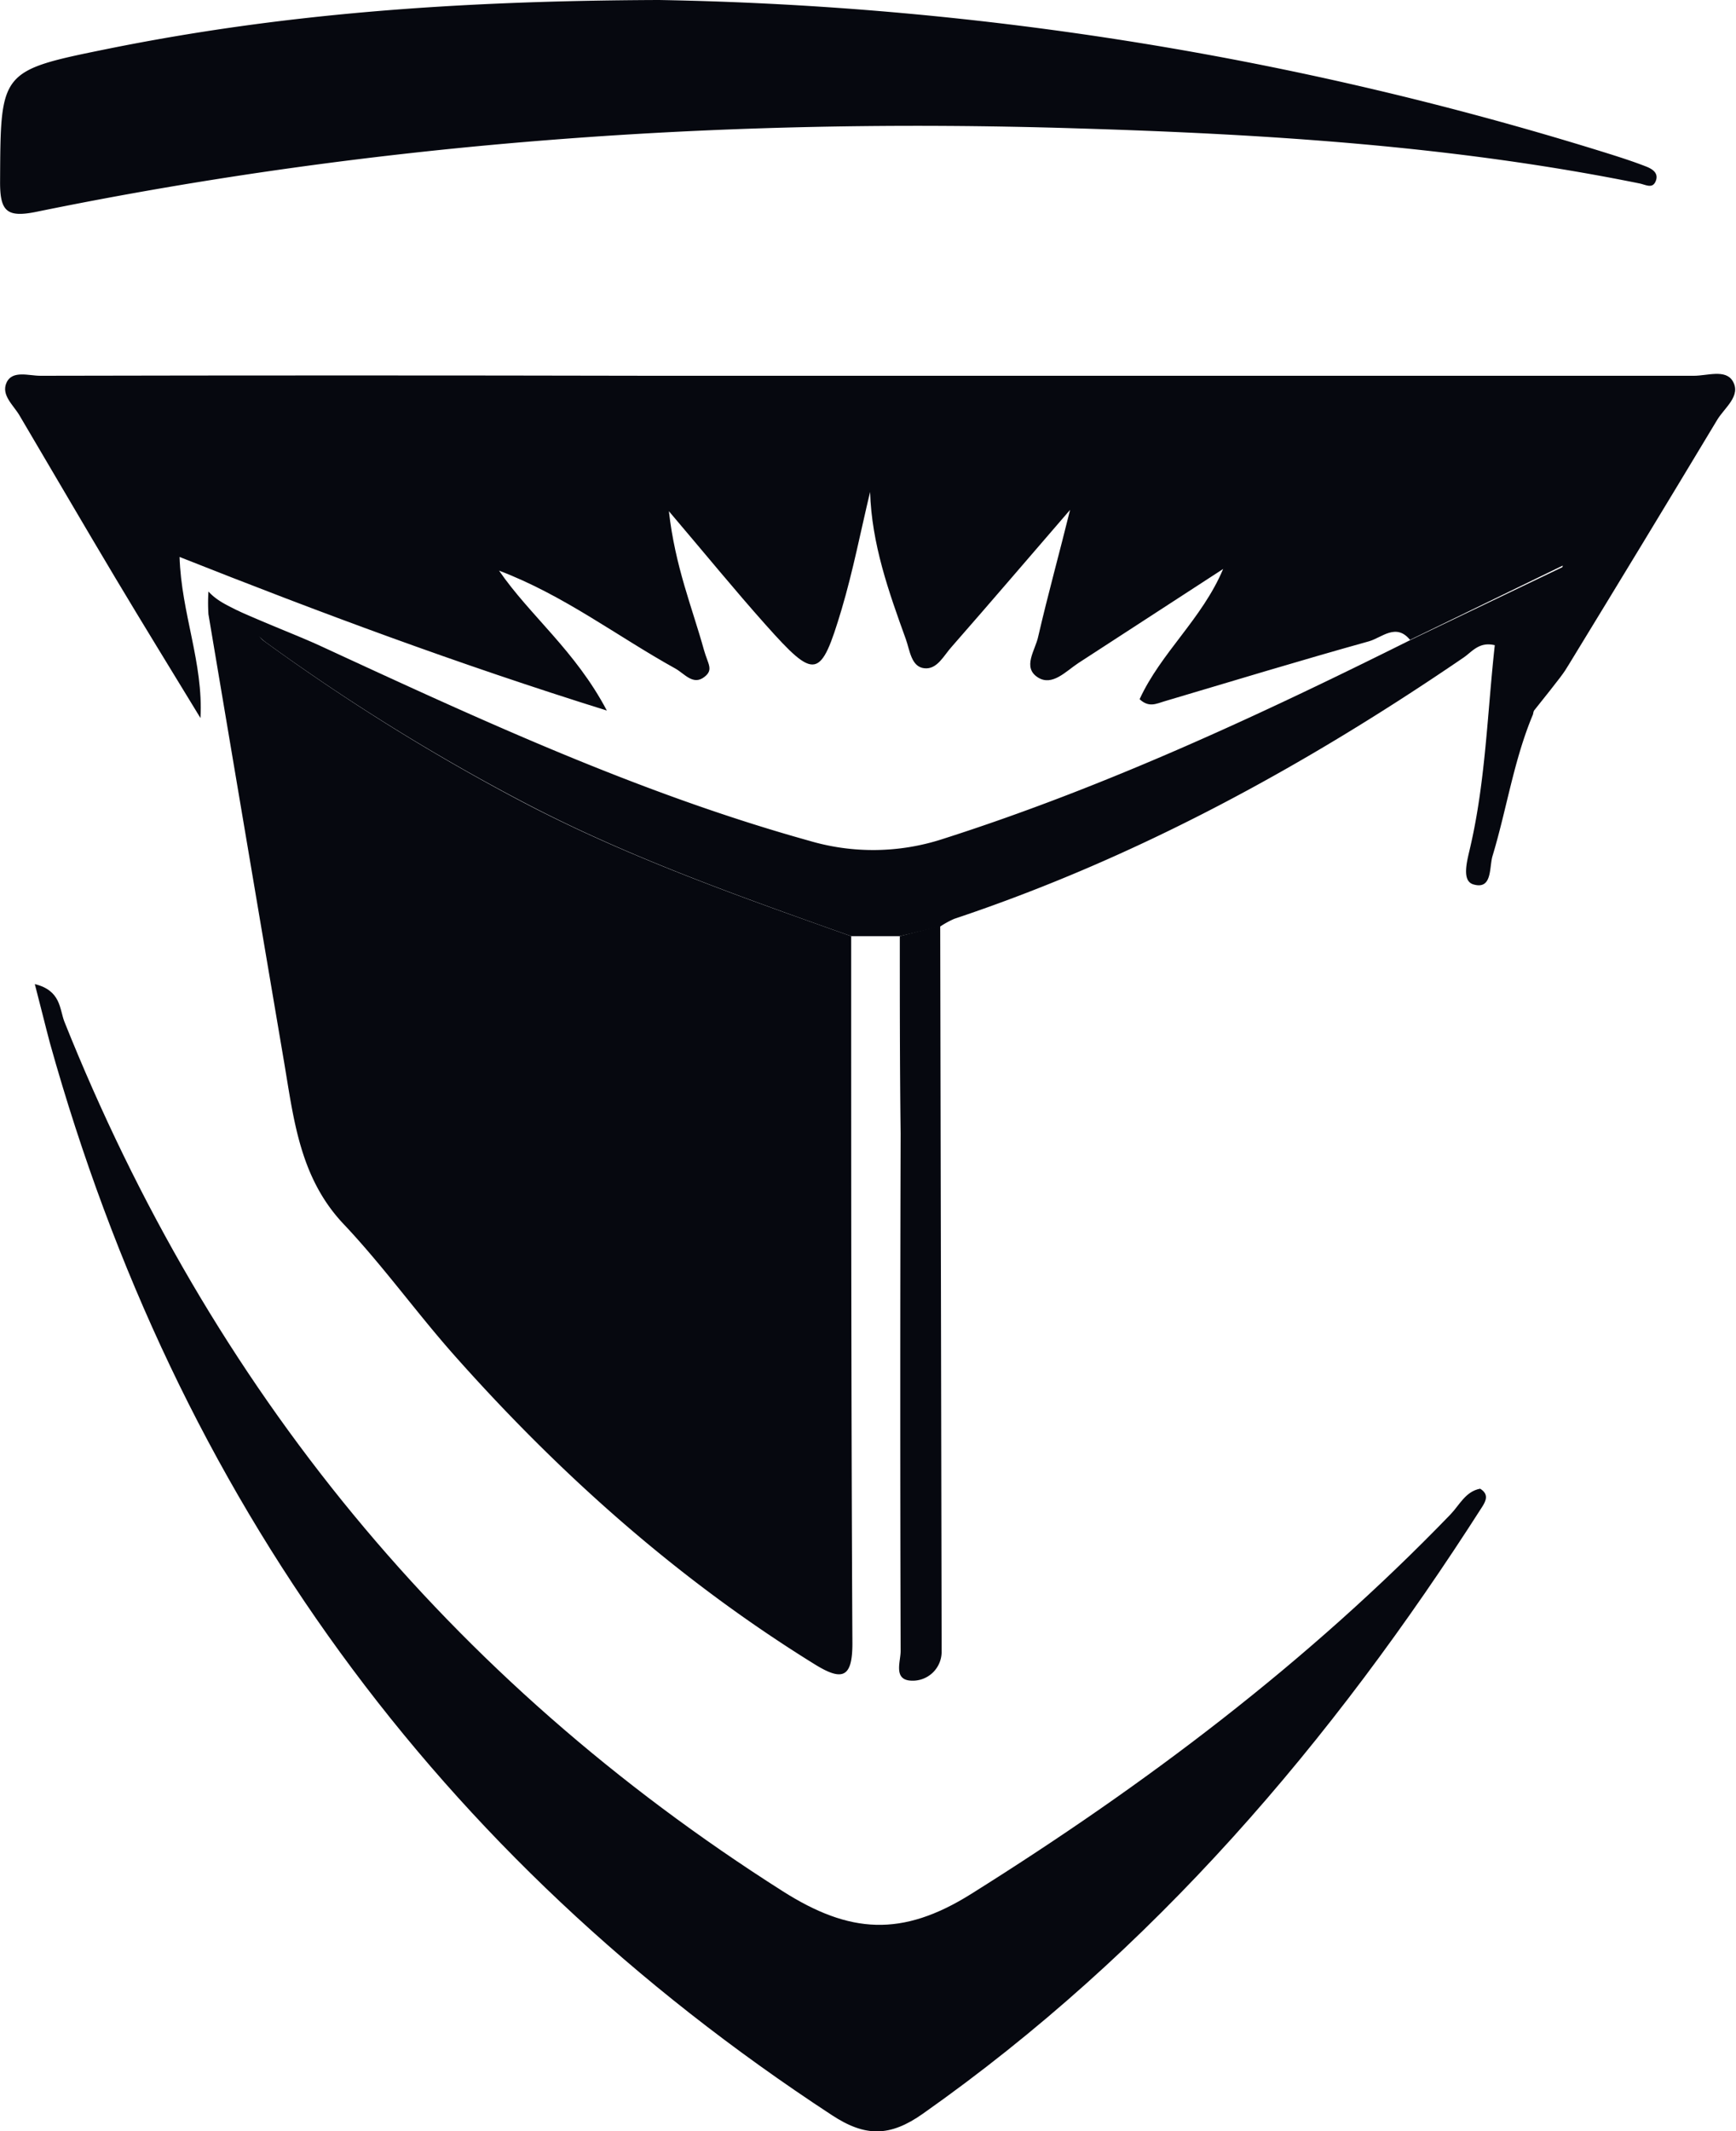 <svg id="Layer_1" data-name="Layer 1" xmlns="http://www.w3.org/2000/svg" viewBox="0 0 210.95 258.92"><defs><style>.cls-1{fill:#06080f;}</style></defs><path class="cls-1" d="M-234,41c-1.71-2.08-3.43-.26-5,.18-8.32,2.32-16.58,4.83-24.86,7.29-.95.28-1.87.8-3-.26,2.59-5.65,7.6-9.76,10.15-15.82q-8.81,5.73-17.61,11.44c-1.51,1-3.14,2.81-4.86,1.76-2-1.23-.34-3.34,0-5,1.19-5.15,2.61-10.25,3.87-15.38-4.78,5.53-9.53,11.09-14.35,16.59-1,1.09-1.78,2.83-3.37,2.65s-1.75-2.18-2.24-3.54c-2.09-5.78-4.15-11.57-4.34-17.88-1.14,4.76-2.07,9.58-3.46,14.26-2.56,8.54-3.19,8.65-9.24,1.87-3.73-4.18-7.27-8.52-11.75-13.79.76,6.74,2.82,11.66,4.27,16.89.48,1.7,1.18,2.36.05,3.24-1.36,1.07-2.39-.36-3.51-1-7.08-3.92-13.54-8.91-21.45-11.91,3.77,5.49,9.25,9.7,13.1,17-18.22-5.69-34.88-11.91-51.92-18.66.21,6.86,2.9,12.83,2.54,19.57-3.45-5.67-6.93-11.31-10.33-17-3.92-6.56-7.77-13.18-11.66-19.76-.74-1.26-2.27-2.48-1.57-4s2.7-.82,4.09-.82q37.25-.08,74.48,0,63.24,0,126.47,0c1.61,0,3.82-.82,4.7.63,1.09,1.81-1,3.25-1.89,4.75-6.62,11-11.32,18.74-18,29.68-.67,1.11-.75,1.24-4.55,6,1.22-5.78,2.44-11.55,3.8-18Z" transform="translate(405.34 36.73)"/><path class="cls-1" d="M-301.91,77c0,28.65,0,57.29.15,85.93,0,4.19-1.25,4.57-4.52,2.56-16.55-10.23-30.91-23-43.79-37.5-4.63-5.21-8.71-10.93-13.5-16-5.32-5.62-6.06-12.65-7.24-19.64q-4.62-27.22-9.2-54.45a21.48,21.48,0,0,1,0-2.77c2,2.19,4.82,2.14,6,4.57-.08.75.33,1.14.91,1.56A255.12,255.12,0,0,0-341,61.14C-328.42,67.64-315.16,72.3-301.91,77Z" transform="translate(405.34 36.73)"/><path class="cls-1" d="M-401.11,82.82c3.17.78,3,3,3.58,4.53,17.81,44.57,46.68,79.88,87.32,105.68,8.1,5.14,14.46,5.6,22.88.32,21.16-13.26,40.88-28.12,58.24-46.1,1.1-1.14,1.83-2.8,3.61-3.13,1.07.66.72,1.45.28,2.15-18.29,28.62-40,54.06-68,73.78-4,2.82-7,2.84-11.07.16-48.07-31.47-79.56-75-95-130.22C-399.85,87.81-400.38,85.61-401.11,82.82Z" transform="translate(405.34 36.73)"/><path class="cls-1" d="M-325.26-36.73A410.72,410.72,0,0,1-210.12-18.14c1.59.5,3.16,1,4.73,1.61.8.3,1.64.8,1.25,1.79s-1.2.45-2,.29c-22.61-4.58-45.54-6-68.53-6.69-42.45-1.32-84.58,1.61-126.24,10.14-3.62.74-4.44-.06-4.42-3.69.07-13.43-.06-13.44,13.1-16.11C-371.43-35-350.36-36.64-325.26-36.73Z" transform="translate(405.34 36.73)"/><path class="cls-1" d="M-301.91,77c-13.25-4.72-26.51-9.38-39.06-15.88a255.12,255.12,0,0,1-32.11-19.85c-.58-.42-3.56-3.12-3.48-3.86,4.1,1.83,7.71,3.2,10.18,4.34C-347,50.7-327.68,59.65-307,65.41a27.32,27.32,0,0,0,16.16-.2c19.74-6.3,38.44-15,56.93-24.21l18.65-8.94c-1.36,6.41-2.58,12.18-3.8,18-2.33,5.54-3.19,11.5-4.92,17.21-.41,1.38,0,4.12-2.32,3.44-1.48-.43-.75-2.91-.4-4.45,1.89-8.12,2.09-16.41,3-24.61-1.91-.46-2.76.8-3.79,1.5-19.3,13.18-39.64,24.31-61.89,31.74a10.84,10.84,0,0,0-1.7.93L-296,77Z" transform="translate(405.34 36.73)"/><path class="cls-1" d="M-296,77l4.91-1.26q.09,43.41.17,86.83c0,.5,0,1,0,1.49a3.51,3.51,0,0,1-3.68,3.38c-2.23-.08-1.29-2.33-1.3-3.6q-.09-31.44,0-62.88C-296,93-296,85-296,77Z" transform="translate(405.34 36.73)"/></svg>